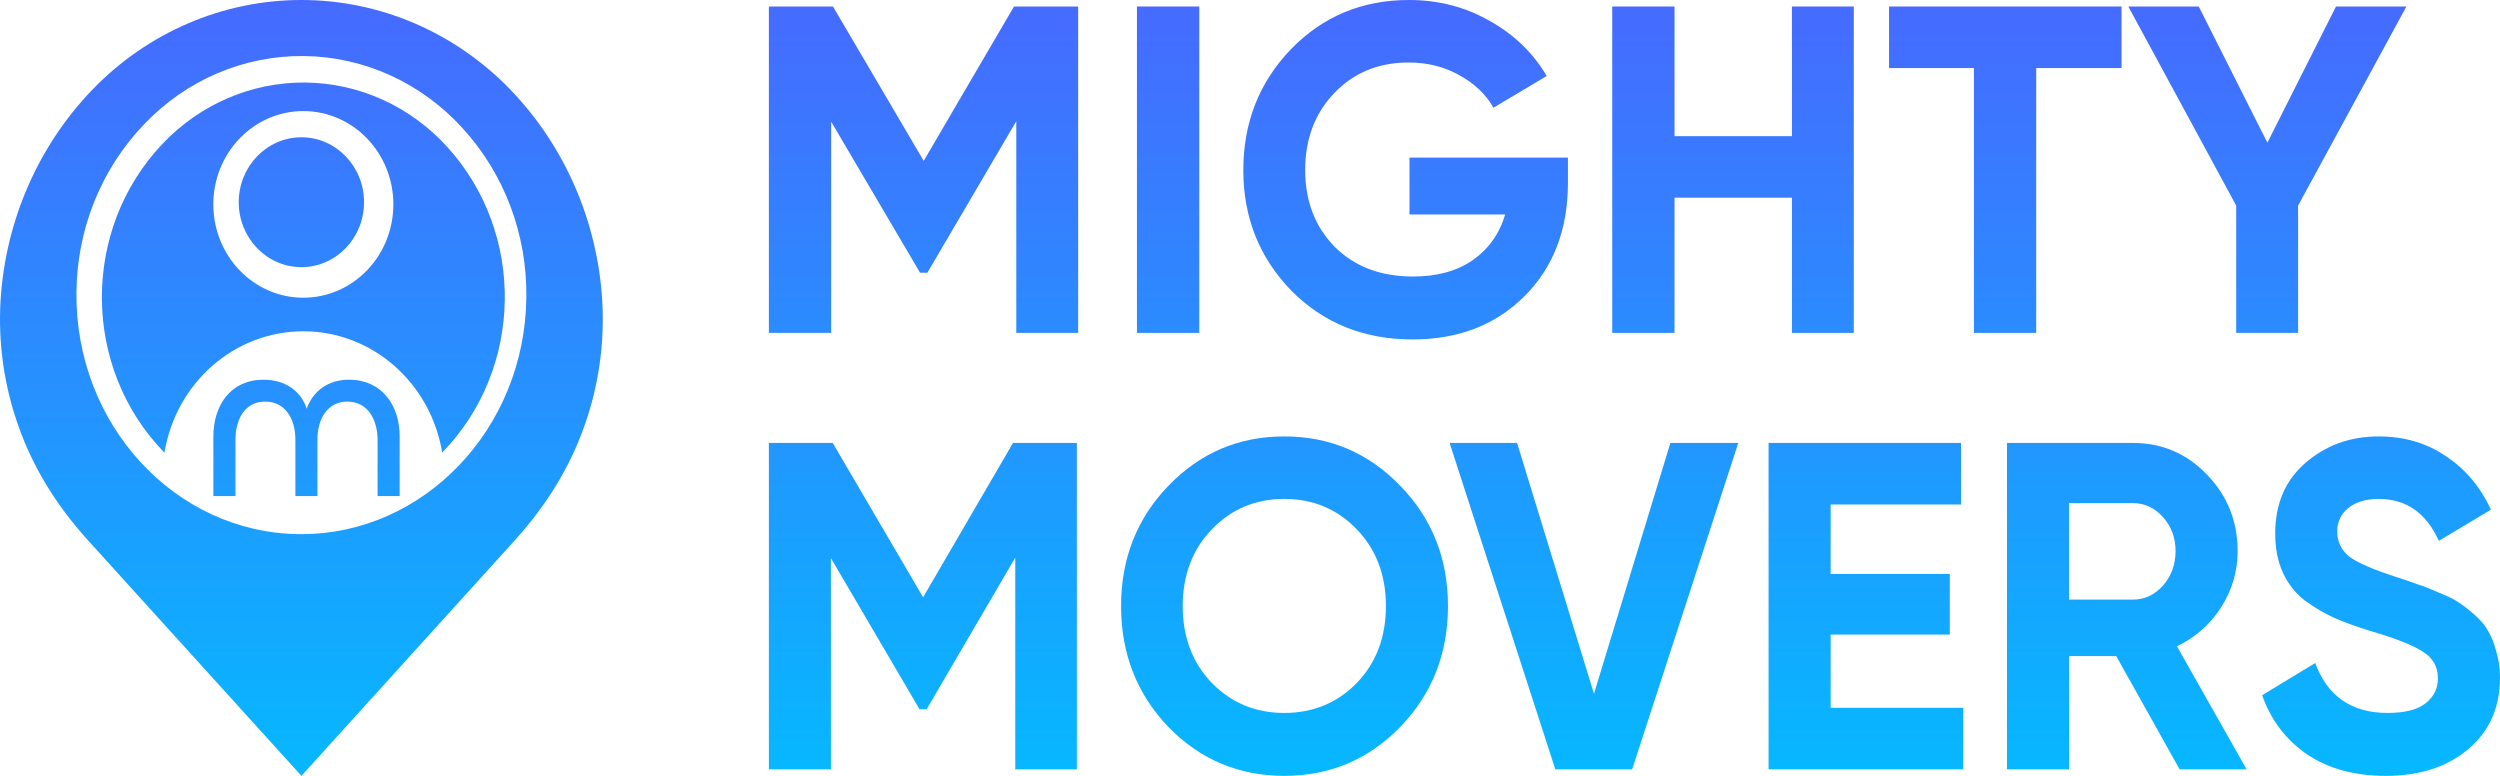 <svg width="58" height="18" viewBox="0 0 58 18" fill="none" xmlns="http://www.w3.org/2000/svg">
<path d="M9.272 10.126C9.272 9.398 8.858 8.809 8.093 8.809C7.612 8.809 7.256 9.076 7.116 9.484C6.987 9.076 6.62 8.809 6.113 8.809C5.354 8.809 4.95 9.398 4.95 10.132V11.508H5.462V10.212C5.462 9.735 5.674 9.317 6.15 9.317C6.62 9.317 6.853 9.719 6.853 10.201V11.508H7.364V10.201C7.364 9.719 7.597 9.317 8.057 9.317C8.532 9.317 8.76 9.735 8.76 10.212V11.508H9.272V10.126Z" fill="url(#paint0_linear_305_88)"/>
<path d="M6.993 6.198C7.795 6.198 8.446 5.523 8.446 4.691C8.446 3.86 7.795 3.185 6.993 3.185C6.19 3.185 5.539 3.86 5.539 4.691C5.539 5.523 6.19 6.198 6.993 6.198Z" fill="url(#paint1_linear_305_88)"/>
<path fillRule="evenodd" clipRule="evenodd" d="M3.772 3.335C4.646 2.414 5.843 1.902 7.089 1.915C8.335 1.928 9.522 2.468 10.376 3.408C12.201 5.413 12.149 8.561 10.259 10.5C9.989 8.873 8.628 7.685 7.036 7.686C5.443 7.686 4.083 8.876 3.815 10.503C1.897 8.535 1.877 5.328 3.772 3.335ZM4.949 4.742C4.949 5.938 5.884 6.907 7.037 6.907C8.191 6.906 9.125 5.937 9.126 4.742C9.126 3.546 8.191 2.577 7.037 2.577C5.884 2.577 4.949 3.546 4.949 4.742Z" fill="url(#paint2_linear_305_88)"/>
<path fillRule="evenodd" clipRule="evenodd" d="M13.971 6.955C13.855 5.122 13.102 3.394 11.852 2.091C10.565 0.752 8.816 0 6.993 0C5.169 0 3.42 0.752 2.133 2.091C0.883 3.394 0.13 5.122 0.014 6.955C-0.047 7.954 0.095 8.955 0.431 9.894C0.761 10.83 1.3 11.716 2.034 12.527L6.993 18L11.951 12.527C12.685 11.716 13.224 10.83 13.554 9.893C13.89 8.955 14.032 7.954 13.971 6.955ZM6.991 12.392C6.972 12.392 6.954 12.392 6.935 12.392C4.058 12.36 1.742 9.846 1.774 6.788C1.783 5.325 2.345 3.924 3.341 2.886C4.318 1.857 5.657 1.285 7.05 1.3C8.443 1.315 9.77 1.918 10.726 2.968C11.699 4.027 12.233 5.441 12.211 6.904C12.179 9.942 9.843 12.392 6.991 12.392Z" fill="url(#paint3_linear_305_88)"/>
<path d="M55.829 0.151L53.316 4.77V7.723H51.88V4.77L49.377 0.151H51.011L52.603 3.31L54.195 0.151H55.829Z" fill="url(#paint4_linear_305_88)"/>
<path d="M49.22 0.151V1.579H47.24V7.723H45.795V1.579H43.826V0.151H49.22Z" fill="url(#paint5_linear_305_88)"/>
<path d="M41.573 0.151H43.008V7.723H41.573V4.586H38.849V7.723H37.404V0.151H38.849V3.159H41.573V0.151Z" fill="url(#paint6_linear_305_88)"/>
<path d="M36.376 3.656V4.24C36.376 5.322 36.041 6.198 35.371 6.869C34.7 7.54 33.834 7.875 32.773 7.875C31.642 7.875 30.703 7.496 29.955 6.739C29.215 5.975 28.845 5.044 28.845 3.948C28.845 2.845 29.212 1.911 29.945 1.147C30.685 0.382 31.6 8.55063e-08 32.689 8.55063e-08C33.373 8.55063e-08 33.998 0.162 34.564 0.487C35.13 0.804 35.57 1.23 35.884 1.763L34.648 2.499C34.473 2.189 34.208 1.936 33.852 1.742C33.503 1.547 33.112 1.45 32.679 1.45C31.98 1.45 31.404 1.688 30.951 2.163C30.504 2.632 30.28 3.227 30.28 3.948C30.28 4.662 30.507 5.254 30.961 5.722C31.422 6.184 32.029 6.415 32.783 6.415C33.342 6.415 33.803 6.288 34.166 6.036C34.536 5.776 34.788 5.423 34.92 4.976H32.7V3.656H36.376Z" fill="url(#paint7_linear_305_88)"/>
<path d="M26.377 0.151H27.823V7.723H26.377V0.151Z" fill="url(#paint8_linear_305_88)"/>
<path d="M25.013 0.151V7.723H23.578V2.812L21.514 6.328H21.346L19.283 2.823V7.723H17.838V0.151H19.325L21.43 3.732L23.525 0.151H25.013Z" fill="url(#paint9_linear_305_88)"/>
<path d="M55.35 18C54.627 18 54.019 17.834 53.525 17.502C53.031 17.163 52.684 16.706 52.482 16.129L53.713 15.382C53.998 16.154 54.558 16.54 55.392 16.54C55.796 16.54 56.091 16.464 56.279 16.312C56.467 16.161 56.56 15.97 56.56 15.739C56.56 15.472 56.446 15.267 56.216 15.123C55.987 14.971 55.577 14.809 54.985 14.636C54.659 14.535 54.38 14.434 54.151 14.333C53.928 14.232 53.702 14.099 53.473 13.933C53.25 13.76 53.08 13.543 52.962 13.284C52.844 13.024 52.785 12.721 52.785 12.375C52.785 11.69 53.017 11.145 53.483 10.742C53.956 10.331 54.523 10.125 55.184 10.125C55.775 10.125 56.293 10.276 56.738 10.579C57.19 10.875 57.541 11.29 57.791 11.823L56.581 12.548C56.289 11.899 55.823 11.575 55.184 11.575C54.885 11.575 54.648 11.647 54.474 11.791C54.307 11.928 54.224 12.108 54.224 12.332C54.224 12.57 54.318 12.764 54.506 12.916C54.7 13.06 55.069 13.219 55.611 13.392C55.834 13.464 56.001 13.522 56.112 13.565C56.23 13.601 56.387 13.662 56.581 13.749C56.783 13.828 56.936 13.904 57.04 13.976C57.152 14.048 57.277 14.145 57.416 14.268C57.555 14.391 57.659 14.517 57.729 14.647C57.805 14.776 57.868 14.935 57.916 15.123C57.972 15.303 58 15.501 58 15.717C58 16.417 57.753 16.972 57.259 17.383C56.773 17.794 56.136 18 55.35 18Z" fill="url(#paint10_linear_305_88)"/>
<path d="M50.567 17.848L49.096 15.22H48.001V17.848H46.562V10.276H49.482C50.157 10.276 50.73 10.521 51.203 11.012C51.676 11.502 51.913 12.094 51.913 12.786C51.913 13.255 51.784 13.691 51.527 14.095C51.27 14.492 50.929 14.791 50.505 14.993L52.121 17.848H50.567ZM48.001 11.672V13.911H49.482C49.754 13.911 49.986 13.803 50.181 13.586C50.376 13.363 50.473 13.096 50.473 12.786C50.473 12.476 50.376 12.213 50.181 11.996C49.986 11.78 49.754 11.672 49.482 11.672H48.001Z" fill="url(#paint11_linear_305_88)"/>
<path d="M42.471 16.421H45.548V17.848H41.031V10.276H45.496V11.704H42.471V13.316H45.235V14.722H42.471V16.421Z" fill="url(#paint12_linear_305_88)"/>
<path d="M36.083 17.848L33.631 10.276H35.196L36.98 16.096L38.753 10.276H40.328L37.866 17.848H36.083Z" fill="url(#paint13_linear_305_88)"/>
<path d="M32.487 16.864C31.75 17.621 30.853 18 29.796 18C28.739 18 27.842 17.621 27.105 16.864C26.375 16.1 26.009 15.166 26.009 14.062C26.009 12.959 26.375 12.029 27.105 11.272C27.842 10.507 28.739 10.125 29.796 10.125C30.853 10.125 31.75 10.507 32.487 11.272C33.224 12.029 33.593 12.959 33.593 14.062C33.593 15.166 33.224 16.1 32.487 16.864ZM28.117 15.847C28.569 16.309 29.128 16.54 29.796 16.54C30.463 16.54 31.023 16.309 31.475 15.847C31.927 15.379 32.153 14.784 32.153 14.062C32.153 13.341 31.927 12.746 31.475 12.278C31.023 11.809 30.463 11.575 29.796 11.575C29.128 11.575 28.569 11.809 28.117 12.278C27.665 12.746 27.439 13.341 27.439 14.062C27.439 14.784 27.665 15.379 28.117 15.847Z" fill="url(#paint14_linear_305_88)"/>
<path d="M24.983 10.276V17.848H23.554V12.937L21.499 16.453H21.332L19.277 12.948V17.848H17.838V10.276H19.319L21.416 13.857L23.502 10.276H24.983Z" fill="url(#paint15_linear_305_88)"/>
<defs>
<linearGradient id="paint0_linear_305_88" x1="29" y1="0" x2="29" y2="18" gradientUnits="userSpaceOnUse">
<stop stop-color="#466AFF"/>
<stop offset="1" stop-color="#06B8FF"/>
</linearGradient>
<linearGradient id="paint1_linear_305_88" x1="29" y1="0" x2="29" y2="18" gradientUnits="userSpaceOnUse">
<stop stop-color="#466AFF"/>
<stop offset="1" stop-color="#06B8FF"/>
</linearGradient>
<linearGradient id="paint2_linear_305_88" x1="29" y1="0" x2="29" y2="18" gradientUnits="userSpaceOnUse">
<stop stop-color="#466AFF"/>
<stop offset="1" stop-color="#06B8FF"/>
</linearGradient>
<linearGradient id="paint3_linear_305_88" x1="29" y1="0" x2="29" y2="18" gradientUnits="userSpaceOnUse">
<stop stop-color="#466AFF"/>
<stop offset="1" stop-color="#06B8FF"/>
</linearGradient>
<linearGradient id="paint4_linear_305_88" x1="29" y1="0" x2="29" y2="18" gradientUnits="userSpaceOnUse">
<stop stop-color="#466AFF"/>
<stop offset="1" stop-color="#06B8FF"/>
</linearGradient>
<linearGradient id="paint5_linear_305_88" x1="29" y1="0" x2="29" y2="18" gradientUnits="userSpaceOnUse">
<stop stop-color="#466AFF"/>
<stop offset="1" stop-color="#06B8FF"/>
</linearGradient>
<linearGradient id="paint6_linear_305_88" x1="29" y1="0" x2="29" y2="18" gradientUnits="userSpaceOnUse">
<stop stop-color="#466AFF"/>
<stop offset="1" stop-color="#06B8FF"/>
</linearGradient>
<linearGradient id="paint7_linear_305_88" x1="29" y1="0" x2="29" y2="18" gradientUnits="userSpaceOnUse">
<stop stop-color="#466AFF"/>
<stop offset="1" stop-color="#06B8FF"/>
</linearGradient>
<linearGradient id="paint8_linear_305_88" x1="29" y1="0" x2="29" y2="18" gradientUnits="userSpaceOnUse">
<stop stop-color="#466AFF"/>
<stop offset="1" stop-color="#06B8FF"/>
</linearGradient>
<linearGradient id="paint9_linear_305_88" x1="29" y1="0" x2="29" y2="18" gradientUnits="userSpaceOnUse">
<stop stop-color="#466AFF"/>
<stop offset="1" stop-color="#06B8FF"/>
</linearGradient>
<linearGradient id="paint10_linear_305_88" x1="29" y1="0" x2="29" y2="18" gradientUnits="userSpaceOnUse">
<stop stop-color="#466AFF"/>
<stop offset="1" stop-color="#06B8FF"/>
</linearGradient>
<linearGradient id="paint11_linear_305_88" x1="29" y1="0" x2="29" y2="18" gradientUnits="userSpaceOnUse">
<stop stop-color="#466AFF"/>
<stop offset="1" stop-color="#06B8FF"/>
</linearGradient>
<linearGradient id="paint12_linear_305_88" x1="29" y1="0" x2="29" y2="18" gradientUnits="userSpaceOnUse">
<stop stop-color="#466AFF"/>
<stop offset="1" stop-color="#06B8FF"/>
</linearGradient>
<linearGradient id="paint13_linear_305_88" x1="29" y1="0" x2="29" y2="18" gradientUnits="userSpaceOnUse">
<stop stop-color="#466AFF"/>
<stop offset="1" stop-color="#06B8FF"/>
</linearGradient>
<linearGradient id="paint14_linear_305_88" x1="29" y1="0" x2="29" y2="18" gradientUnits="userSpaceOnUse">
<stop stop-color="#466AFF"/>
<stop offset="1" stop-color="#06B8FF"/>
</linearGradient>
<linearGradient id="paint15_linear_305_88" x1="29" y1="0" x2="29" y2="18" gradientUnits="userSpaceOnUse">
<stop stop-color="#466AFF"/>
<stop offset="1" stop-color="#06B8FF"/>
</linearGradient>
</defs>
</svg>
